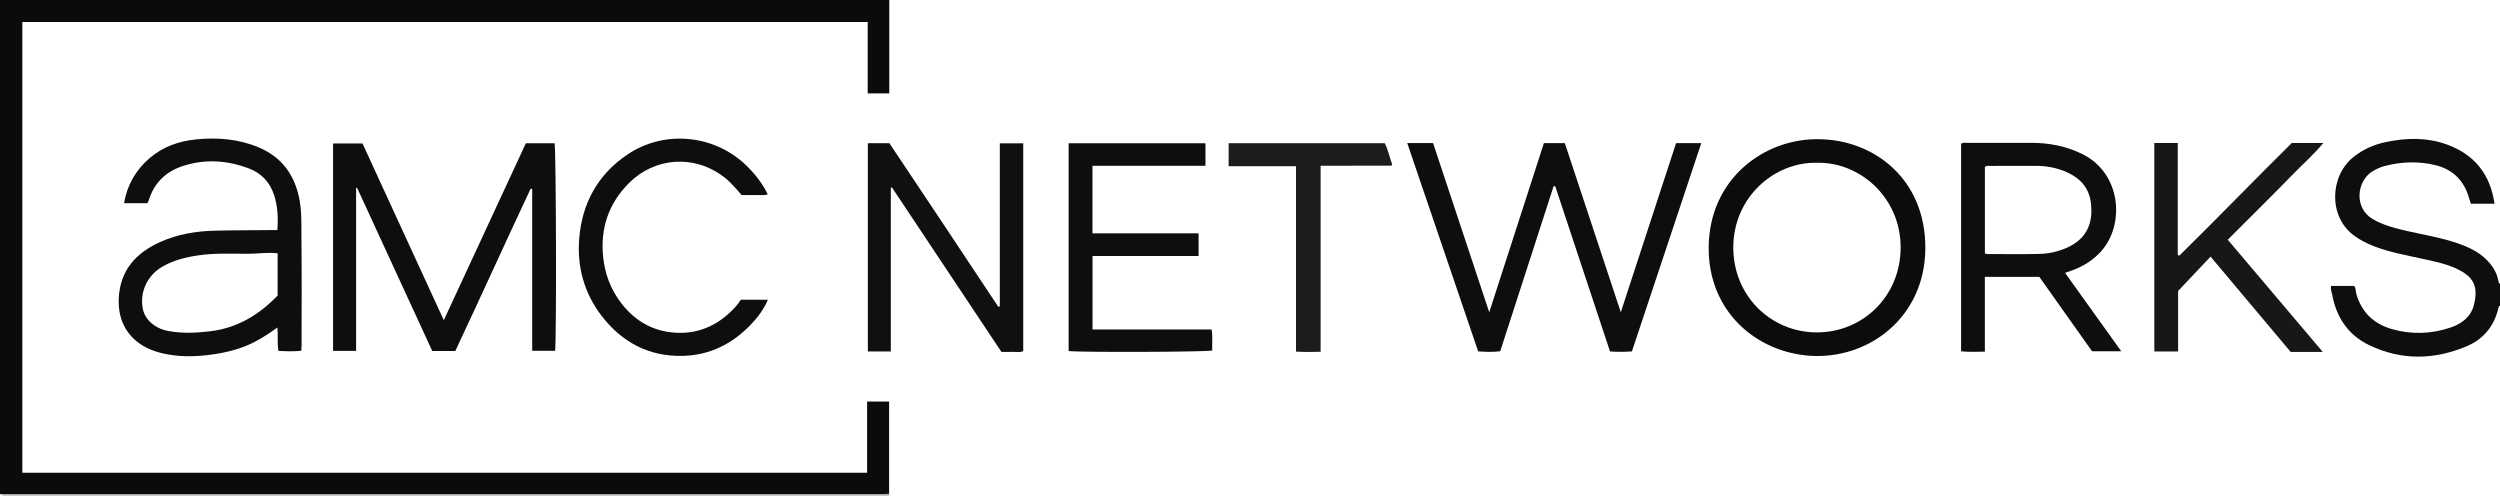 <?xml version="1.0" encoding="iso-8859-1"?>
<!-- Generator: Adobe Illustrator 27.0.0, SVG Export Plug-In . SVG Version: 6.00 Build 0)  -->
<svg version="1.1" id="Layer_1" xmlns="http://www.w3.org/2000/svg" xmlns:xlink="http://www.w3.org/1999/xlink" x="0px" y="0px"
	 viewBox="0 0 1594 316" style="enable-background:new 0 0 1594 316;" xml:space="preserve">
<g>
	<path style="fill:#0C0B0A;" d="M567,0c0,19.782,0,39.563,0,59.552c-4.72,0-8.983,0-13.757,0c0-15.148,0-30.205,0-45.523
		c-179.895,0-359.283,0-538.993,0c0,95.618,0,191.352,0,287.384c179.318,0,358.707,0,538.617,0c0-14.977,0-30.027,0-45.387
		c4.895,0,9.278,0,14.033,0c0,19.623,0,39.241,0,58.859c-1.331,0.041-2.662,0.117-3.993,0.117
		C375.271,315.005,187.636,315.003,0,315C0,210,0,105,0,0C189,0,378,0,567,0z"/>
	<path style="fill:#0F0E0E;" d="M1594,195c-0.778,0.187-0.882,0.795-1.037,1.469c-2.606,11.327-9.437,19.661-19.829,24.121
		c-20.79,8.922-41.962,9.397-62.621-0.576c-13.301-6.421-20.806-17.604-23.487-32.052c-0.331-1.781-1.154-3.494-0.795-5.673
		c4.865,0,9.793,0,14.727,0c1.34,1.475,0.943,3.466,1.449,5.2c3.42,11.697,11.221,19.091,22.686,22.347
		c12.434,3.531,25.004,3.165,37.28-0.968c7.035-2.369,12.877-6.541,14.903-14.162c3.123-11.745-0.242-17.712-8.72-22.26
		c-7.533-4.04-15.877-5.65-24.128-7.467c-10.344-2.278-20.8-4.11-30.739-7.961c-4.658-1.805-9.077-4.035-13.071-7.051
		c-16.257-12.273-15.058-38.059,0.131-50.01c5.993-4.716,12.744-7.74,20.139-9.318c13.207-2.817,26.431-3.159,39.276,1.511
		c17.443,6.342,27.626,18.811,30.339,37.755c-5.131,0-10.009,0-15.077,0c-0.422-1.307-0.907-2.69-1.317-4.095
		c-3.217-11.028-10.576-17.981-21.567-20.588c-10.65-2.526-21.431-2.166-32.077,0.635c-2.755,0.725-5.309,1.889-7.719,3.358
		c-10.229,6.239-11.962,23.376,0.049,30.426c6.526,3.83,13.706,5.736,20.982,7.42c11.132,2.577,22.469,4.337,33.306,8.09
		c6.616,2.291,12.934,5.203,18.062,10.177c4.027,3.906,6.923,8.449,7.881,14.072c0.116,0.679,0.289,1.285,0.973,1.601
		C1594,185.667,1594,190.333,1594,195z"/>
	<path style="fill:#A7A4A4;" d="M0,315c187.636,0.003,375.271,0.005,562.907,0.003c1.331,0,2.662-0.076,3.993-0.117
		c0.033,0.372,0.067,0.743,0.1,1.115c-187.5,0-375,0-562.5,0C1.54,316,1.54,316,0,315z"/>
	<path style="fill:#0F0D0D;" d="M335.281,91.363c6.388,0,12.362,0,18.305,0c1.011,3.478,1.304,126.302,0.332,132.311
		c-4.742,0-9.493,0-14.586,0c0-34.534,0-68.81,0-103.086c-0.329-0.101-0.658-0.202-0.987-0.303
		c-16.157,34.433-31.866,69.08-48.048,103.513c-4.903,0-9.539,0-14.69,0c-15.945-34.614-31.942-69.341-47.939-104.068
		c-0.204,0.012-0.409,0.023-0.613,0.035c0,34.581,0,69.162,0,103.955c-5.125,0-9.731,0-14.692,0c0-43.978,0-88.005,0-132.258
		c6.209,0,12.31,0,18.759,0c17.112,37.198,34.253,74.458,51.843,112.695C300.622,166.088,317.878,128.884,335.281,91.363z"/>
	<path style="fill:#0F0E0E;" d="M897.255,91.224c5.853,0,10.983,0,16.479,0c11.818,35.607,23.638,71.219,35.806,107.88
		c11.826-36.59,23.318-72.147,34.851-107.829c4.494,0,8.775,0,13.341,0c11.786,35.601,23.575,71.21,35.692,107.809
		c11.971-36.624,23.587-72.16,35.239-107.808c5.352,0,10.444,0,16.069,0c-14.812,44.471-29.509,88.602-44.229,132.796
		c-4.723,0.353-9.171,0.314-13.956,0.031c-11.652-35.138-23.285-70.221-34.919-105.305c-0.344-0.036-0.688-0.073-1.031-0.109
		c-11.329,35.021-22.658,70.041-34.058,105.281c-4.661,0.561-9.234,0.433-14.072,0.061
		C927.406,179.79,912.392,135.688,897.255,91.224z"/>
	<path style="fill:#0F0E0E;" d="M93.912,129.571c-4.868,0-9.651,0-14.825,0c2.003-11.64,7.423-21.047,16.066-28.536
		c8.556-7.414,18.738-11.074,29.943-12.17c13.765-1.346,27.239-0.245,40.057,5.196c14.831,6.296,22.988,17.878,25.855,33.561
		c1.42,7.768,1.103,15.603,1.191,23.39c0.263,23.159,0.096,46.323,0.087,69.486c0,0.973-0.1,1.945-0.167,3.166
		c-4.909,0.48-9.643,0.331-14.595,0.078c-0.863-4.938-0.158-9.738-0.643-14.938c-4.764,3.47-9.325,6.455-14.156,8.997
		c-8.014,4.217-16.652,6.567-25.508,7.947c-10.056,1.567-20.192,2.041-30.305,0.212c-3.764-0.681-7.461-1.644-10.985-3.127
		c-13.863-5.833-20.996-17.683-20.195-32.833c0.948-17.935,11.171-28.929,26.684-35.818c10.742-4.77,22.214-6.751,33.911-7.073
		c11.819-0.325,23.648-0.281,35.472-0.394c1.626-0.016,3.253-0.002,5.044-0.002c0.587-7.961,0.245-15.395-2.151-22.552
		c-2.616-7.817-7.869-13.6-15.529-16.566c-13.862-5.367-28.092-6.414-42.407-1.798c-10.997,3.546-18.507,10.759-21.915,21.978
		C94.654,128.389,94.247,128.935,93.912,129.571z M177.016,161.535c-6.686-0.83-12.791,0.31-18.916,0.278
		c-10.774-0.056-21.567-0.546-32.301,1.1c-7.921,1.215-15.553,3.167-22.53,7.262c-9.44,5.539-14.312,16.191-12.197,26.778
		c1.416,7.088,7.902,12.56,16.276,14.097c8.935,1.64,17.806,1.25,26.767,0.157c17.298-2.11,31.111-10.499,42.901-22.784
		C177.016,179.442,177.016,170.65,177.016,161.535z"/>
	<path style="fill:#0D0C0C;" d="M1159.532,88.757c35.211,0.195,68.488,25.44,68.059,69.922c-0.427,44.187-36.6,70.421-73.052,68.188
		c-34.39-2.107-65.387-27.997-65.086-69.16C1089.774,113.724,1125.187,88.221,1159.532,88.757z M1158.734,103.781
		c-27.472-0.716-53.335,21.958-53.582,53.564c-0.243,31.054,23.739,54.454,53.109,54.585c29.294,0.131,53.537-22.907,53.58-54.112
		C1211.883,125.961,1185.93,103.279,1158.734,103.781z"/>
	<path style="fill:#110F0F;" d="M567.067,91.296c11.591,17.367,23.227,34.771,34.829,52.197
		c11.56,17.365,23.086,34.753,34.627,52.131c0.318-0.111,0.636-0.221,0.955-0.332c0-34.523,0-69.047,0-103.898
		c5.171,0,9.899,0,14.942,0c0,44.096,0,88.187,0,132.44c-2.114,1.122-4.479,0.398-6.745,0.52c-2.316,0.125-4.643,0.028-7.162,0.028
		c-23.319-35.036-46.573-69.974-69.827-104.912c-0.233,0.087-0.467,0.173-0.7,0.26c0,34.759,0,69.519,0,104.381
		c-5.077,0-9.839,0-14.647,0c0-44.382,0-88.481,0-132.813C557.848,91.296,562.131,91.296,567.067,91.296z"/>
	<path style="fill:#0F0E0E;" d="M1300.281,176.548c-11.791,0-23.071,0-34.737,0c0,15.854,0,31.46,0,47.659
		c-5.24,0.071-10.093,0.315-15.157-0.212c0-44.315,0-88.367,0-132.315c1.415-0.984,2.787-0.591,4.067-0.594
		c13.658-0.034,27.316-0.046,40.974-0.012c11.266,0.028,22.029,2.133,32.255,7.155c24.822,12.189,27.391,44.905,11.926,62.077
		c-4.754,5.279-10.577,9.039-17.166,11.63c-1.678,0.66-3.394,1.223-5.744,2.063c11.944,16.664,23.675,33.032,35.798,49.946
		c-6.53,0-12.397,0-18.621,0C1322.797,208.315,1311.57,192.475,1300.281,176.548z M1265.564,161.572
		c0.628,0.17,1.083,0.399,1.538,0.4c11.143,0.012,22.29,0.186,33.427-0.083c5.8-0.14,11.492-1.461,16.89-3.758
		c10.376-4.414,16.01-12.273,16.052-23.528c0.04-10.625-3.401-19.256-15.651-24.799c-6.447-2.917-13.261-4.099-20.327-4.058
		c-9.313,0.054-18.627-0.005-27.94,0.034c-1.272,0.005-2.654-0.423-3.989,0.69C1265.564,124.735,1265.564,143.126,1265.564,161.572z
		"/>
	<path style="fill:#181616;" d="M1373.597,91.174c5.186,0,9.831,0,14.934,0c0,23.857,0,47.604,0,71.351
		c0.323,0.171,0.646,0.343,0.968,0.514c24.092-23.705,47.62-47.982,71.716-71.858c6.429,0,12.909,0,20.169,0
		c-6.475,7.71-13.67,13.976-20.267,20.798c-6.6,6.825-13.327,13.528-20.03,20.252c-6.793,6.814-13.625,13.588-20.675,20.614
		c20.133,23.772,39.99,47.218,60.593,71.546c-4.285,0-7.543,0-10.802,0c-3.155,0-6.309,0-9.677,0
		c-16.958-20.181-33.868-40.304-51.071-60.776c-6.779,7.179-13.385,14.174-20.691,21.91c0,11.958,0,25.1,0,38.559
		c-5.148,0-10.045,0-15.168,0C1373.597,179.767,1373.597,135.686,1373.597,91.174z"/>
	<path style="fill:#0F0E0E;" d="M696.609,210.08c25.411,0,50.534,0,75.899,0c0.828,4.633,0.214,9.057,0.418,13.395
		c-3.765,0.988-85.107,1.257-91.562,0.335c0-44.028,0-88.092,0-132.451c29.027,0,57.943,0,87.239,0c0,4.513,0,9.212,0,14.356
		c-23.957,0-47.871,0-72.04,0c0,14.52,0,28.602,0,43.074c22.462,0,44.877,0,67.653,0c0,4.91,0,9.446,0,14.455
		c-22.486,0-44.896,0-67.607,0C696.609,178.945,696.609,194.182,696.609,210.08z"/>
	<path style="fill:#0F0E0E;" d="M472.366,191.091c5.907,0,11.389,0,17.263,0c-2.708,6.355-6.692,11.519-11.257,16.234
		c-11.705,12.092-25.928,19.122-42.815,19.574c-21.65,0.579-38.945-8.545-52-25.555c-11.082-14.44-15.689-31.154-14.263-49.116
		c1.793-22.579,11.813-40.981,30.865-53.777c23.334-15.671,54.918-12.735,75.323,6.72c5.655,5.392,10.45,11.435,13.995,18.613
		c-0.717,0.264-1.165,0.57-1.615,0.574c-4.988,0.034-9.976,0.022-14.997,0.022c-3.594-4.096-6.936-8.172-11.206-11.46
		c-19.132-14.734-44.312-12.418-60.428,3.591c-13.147,13.06-18.622,29.052-16.644,47.612c1.101,10.327,4.578,19.677,10.651,28.007
		c8.001,10.975,18.739,18.062,32.242,19.713c14.21,1.738,26.94-2.434,37.564-12.293
		C467.729,197.059,470.283,194.426,472.366,191.091z"/>
	<path style="fill:#1D1B1B;" d="M826.333,224.181c0-39.661,0-78.752,0-118.201c-14.379,0-28.471,0-42.955,0
		c0-5.037,0-9.734,0-14.685c33.043,0,66.121,0,99.524,0c2.208,4.226,3.088,9.107,4.772,13.541c-0.188,0.33-0.239,0.491-0.347,0.588
		c-0.12,0.107-0.292,0.219-0.441,0.22c-14.8,0.01-29.6,0.009-44.854,0.009c0,39.547,0,78.763,0,118.639
		C836.724,224.448,831.852,224.505,826.333,224.181z"/>
</g>
</svg>
